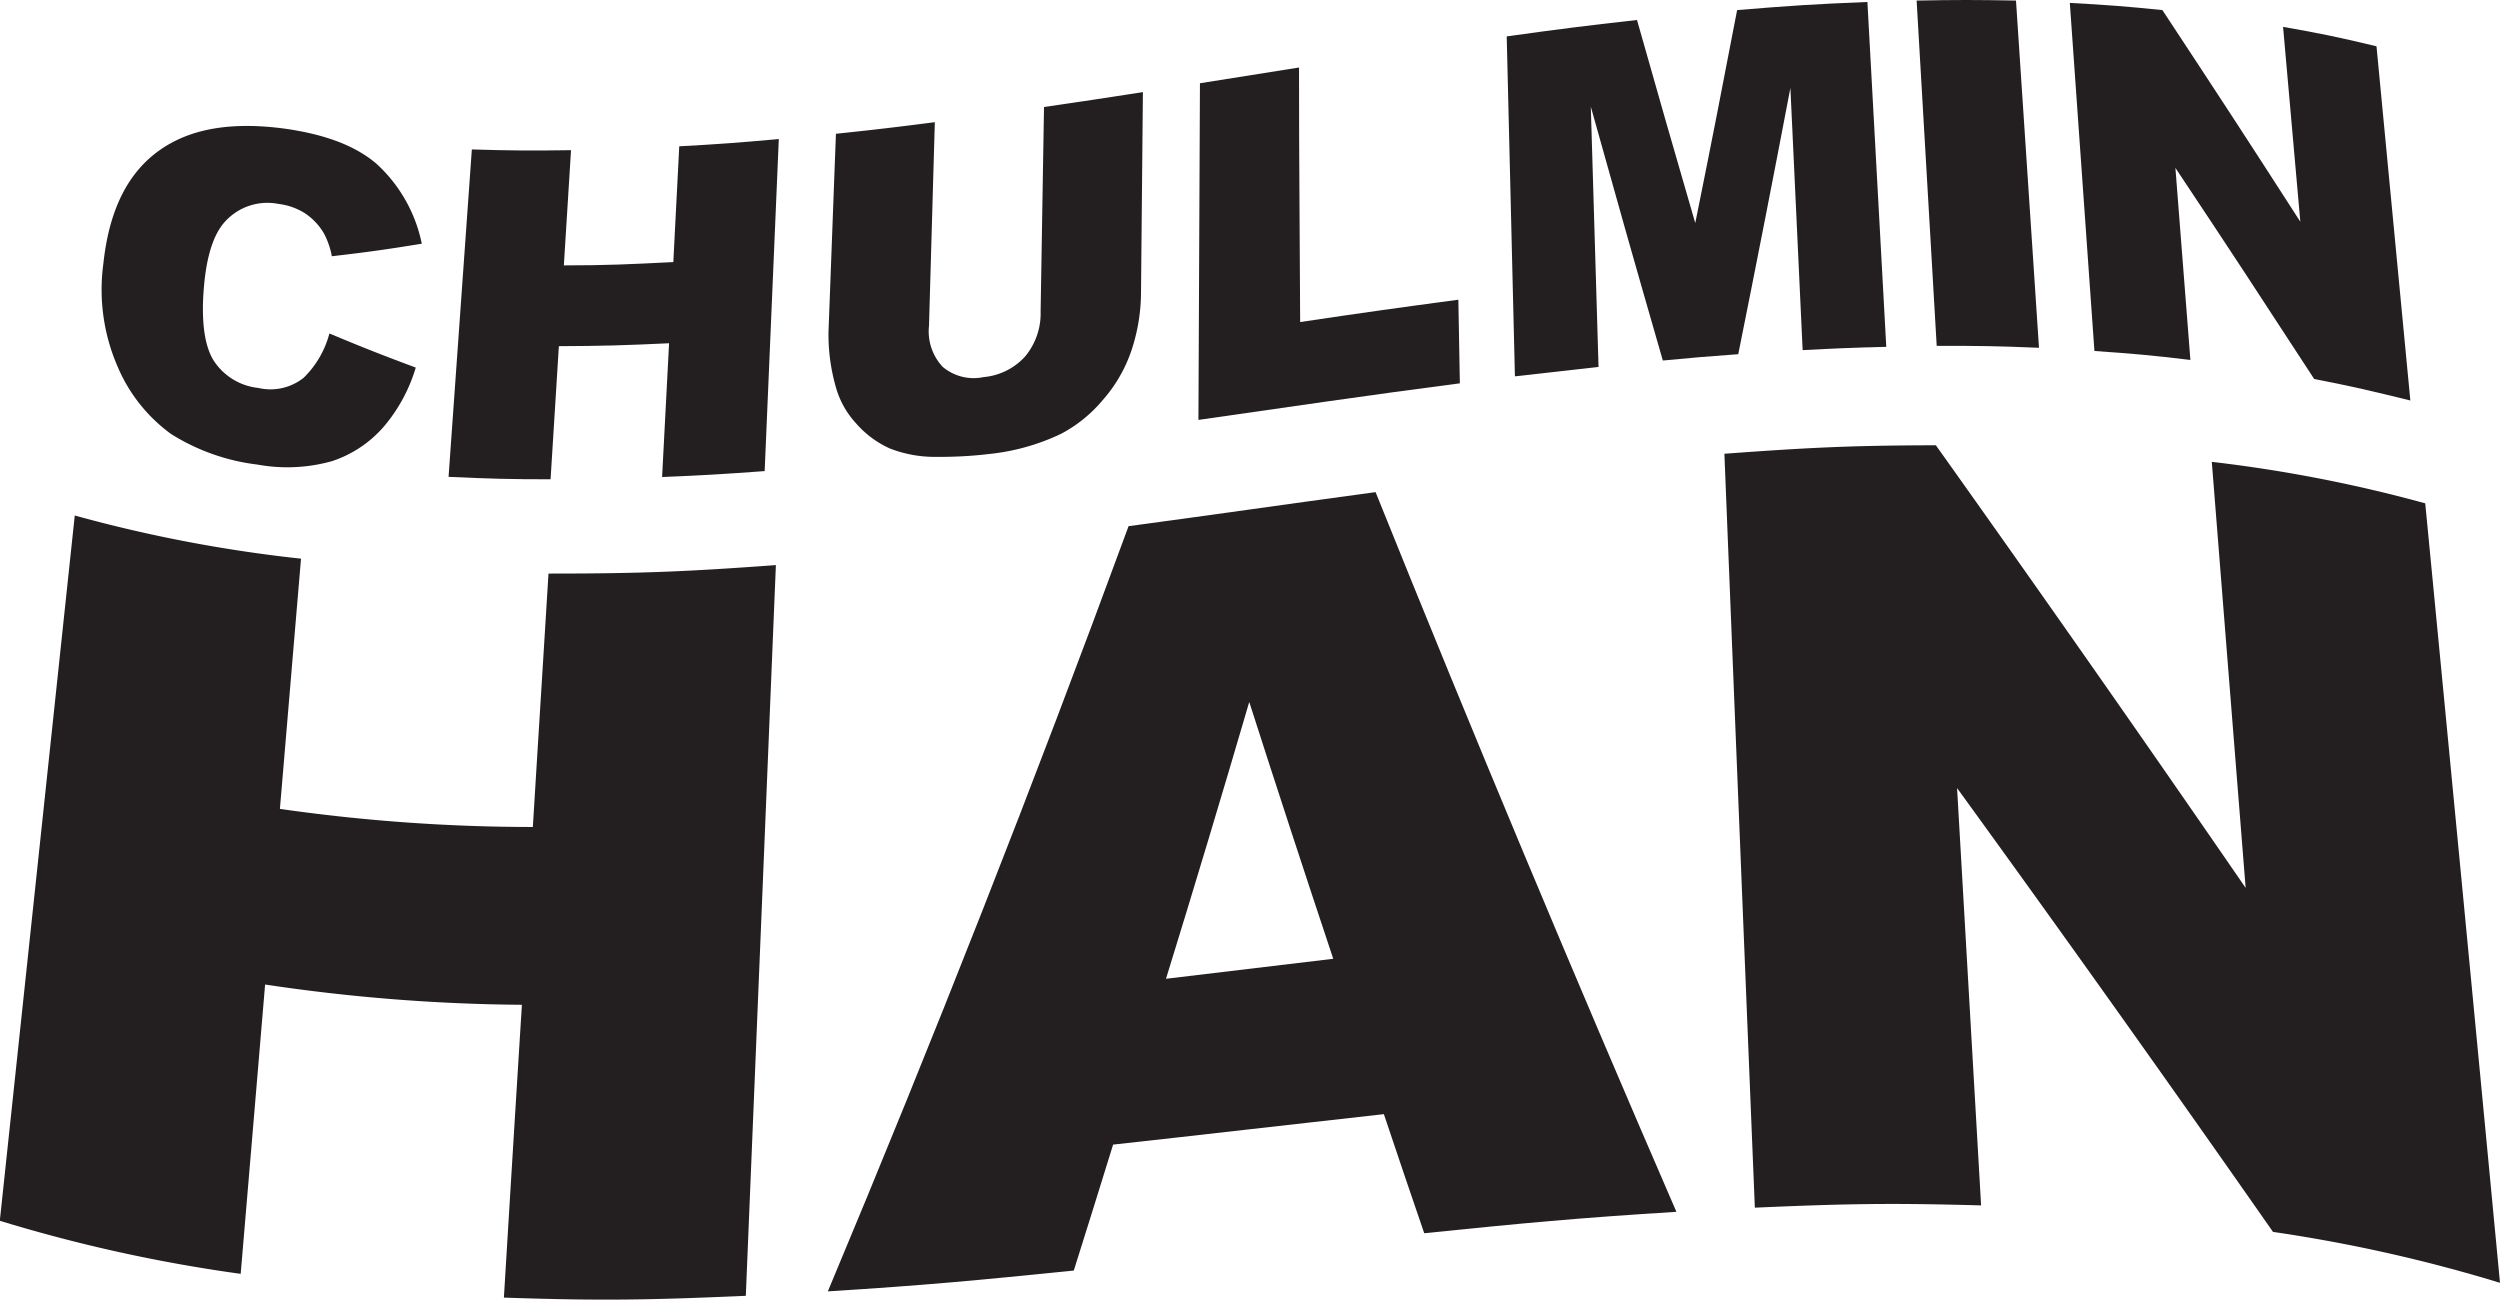 <svg id="Layer_1" data-name="Layer 1" xmlns="http://www.w3.org/2000/svg" viewBox="0 0 265.18 137.85"><defs><style>.cls-1{fill:#231f20;}</style></defs><path class="cls-1" d="M88.2,171.45c3.65,1.53,5.49,2.25,9.16,3.62a17.2,17.2,0,0,1-3.49,6.38A12.43,12.43,0,0,1,88.46,185a17.56,17.56,0,0,1-7.88.36,22.17,22.17,0,0,1-9.18-3.25A17,17,0,0,1,65.75,175a20.46,20.46,0,0,1-1.52-11c.6-5.62,2.57-9.55,5.88-11.93S77.8,149,83.27,149.7c4.28.58,7.57,1.76,9.89,3.72A15.75,15.75,0,0,1,98,161.93c-3.81.62-5.72.89-9.54,1.33a8.42,8.42,0,0,0-.84-2.42,6.51,6.51,0,0,0-2-2.13,6.78,6.78,0,0,0-2.82-1,6.07,6.07,0,0,0-5.78,2c-1.09,1.27-1.81,3.43-2.1,6.49-.36,3.79,0,6.51,1,8.12a6.45,6.45,0,0,0,4.74,2.91,5.65,5.65,0,0,0,4.81-1.08A10.19,10.19,0,0,0,88.2,171.45Z" transform="translate(-53.26 -136.08)"/><path class="cls-1" d="M103.31,151.93c4.21.13,6.31.14,10.52.08-.31,4.89-.46,7.33-.76,12.22,4.64,0,7-.12,11.61-.35.25-4.91.38-7.37.63-12.28,4.23-.23,6.34-.39,10.56-.77l-1.5,35.22c-4.35.32-6.53.45-10.88.63l.74-14.19c-4.68.22-7,.29-11.69.31-.35,5.65-.53,8.47-.88,14.12-4.33,0-6.49-.06-10.82-.26Z" transform="translate(-53.26 -136.08)"/><path class="cls-1" d="M164,147.43c4.2-.61,6.3-.93,10.49-1.58l-.2,21.25a19.67,19.67,0,0,1-1,6.11,15.45,15.45,0,0,1-3.08,5.33,14.75,14.75,0,0,1-4.37,3.54,23.14,23.14,0,0,1-7.6,2.15,44,44,0,0,1-5.57.31,13.17,13.17,0,0,1-5-.88,10.37,10.37,0,0,1-3.6-2.67,9.36,9.36,0,0,1-2.15-3.85,20.34,20.34,0,0,1-.78-5.87c.32-8.41.47-12.61.79-21,4.19-.44,6.29-.69,10.49-1.23-.25,8.64-.37,13-.62,21.61a5.5,5.5,0,0,0,1.45,4.34,5.1,5.1,0,0,0,4.34,1.09,6.75,6.75,0,0,0,4.39-2.17,7.12,7.12,0,0,0,1.66-4.78Z" transform="translate(-53.26 -136.08)"/><path class="cls-1" d="M180.54,144.91l10.51-1.67c0,10.81.08,16.21.12,27,6.71-1,10.07-1.47,16.78-2.37.06,3.55.1,5.32.16,8.87-11.09,1.45-16.64,2.3-27.73,3.88Q180.47,162.77,180.54,144.91Z" transform="translate(-53.26 -136.08)"/><path class="cls-1" d="M213.08,139.94c5.53-.77,8.29-1.12,13.82-1.74,2.43,8.59,3.67,12.89,6.18,21.54,1.82-9,2.7-13.55,4.44-22.59,5.53-.46,8.29-.64,13.82-.86q1,18.3,2,36.58c-3.55.09-5.32.16-8.87.35l-1.3-27.81q-2.69,14.13-5.53,28.24c-3.21.23-4.82.37-8,.67-3.12-10.81-4.64-16.19-7.64-26.92l.82,27.6c-3.55.39-5.32.59-8.87,1Z" transform="translate(-53.26 -136.08)"/><path class="cls-1" d="M256.56,136.14c4.22-.08,6.33-.08,10.54,0q1.22,18.42,2.44,36.83c-4.34-.18-6.51-.22-10.85-.2Z" transform="translate(-53.26 -136.08)"/><path class="cls-1" d="M272.81,136.39c3.93.21,5.89.36,9.82.76,5.76,8.74,8.69,13.22,14.63,22.45-.73-8.27-1.1-12.4-1.83-20.67,4,.7,5.95,1.11,9.91,2.06q1.8,18.78,3.59,37.57c-4.08-1-6.12-1.49-10.2-2.28-6-9.21-8.92-13.68-14.72-22.39l1.59,20.37c-4.07-.49-6.11-.67-10.18-.95Z" transform="translate(-53.26 -136.08)"/><path class="cls-1" d="M61.19,190.76a150.54,150.54,0,0,0,24,4.58c-.9,10.62-1.34,15.92-2.24,26.54a189.14,189.14,0,0,0,26.83,1.92c.66-10.75,1-16.13,1.66-26.88,9.65,0,14.47-.19,24.12-.9l-3.19,77.51c-10.27.45-15.4.54-25.66.19q.94-15.53,1.91-31.06a192.28,192.28,0,0,1-27.24-2.15q-1.29,15.35-2.59,30.69a163.63,163.63,0,0,1-25.55-5.63Q57.22,228.16,61.19,190.76Z" transform="translate(-53.26 -136.08)"/><path class="cls-1" d="M200.05,254.26c-9.58,1.06-19.14,2.18-28.72,3.23-1.65,5.35-2.49,8-4.17,13.36-10.44,1.06-15.65,1.55-26.09,2.21q16.86-40.23,31.9-81.17c10.48-1.41,15.72-2.19,26.2-3.61q15.45,38.39,31.91,76.34c-10.7.67-16.05,1.18-26.75,2.27C202.6,261.83,201.74,259.31,200.05,254.26Zm-5.37-16.48q-4.53-13.59-8.91-27.24-4.31,14.72-8.83,29.36Z" transform="translate(-53.26 -136.08)"/><path class="cls-1" d="M236.17,184.21c9-.66,13.46-.88,22.43-.9q16.62,23.34,32.86,46.95-1.8-22.59-3.59-45.19a151,151,0,0,1,22.64,4.4q4,41.34,7.93,82.68a162.76,162.76,0,0,0-24.08-5.4q-16.55-23.7-33.51-47.08l2.55,44.27c-9.61-.27-14.42-.18-24,.24Q237.77,224.19,236.17,184.21Z" transform="translate(-53.26 -136.08)"/></svg>